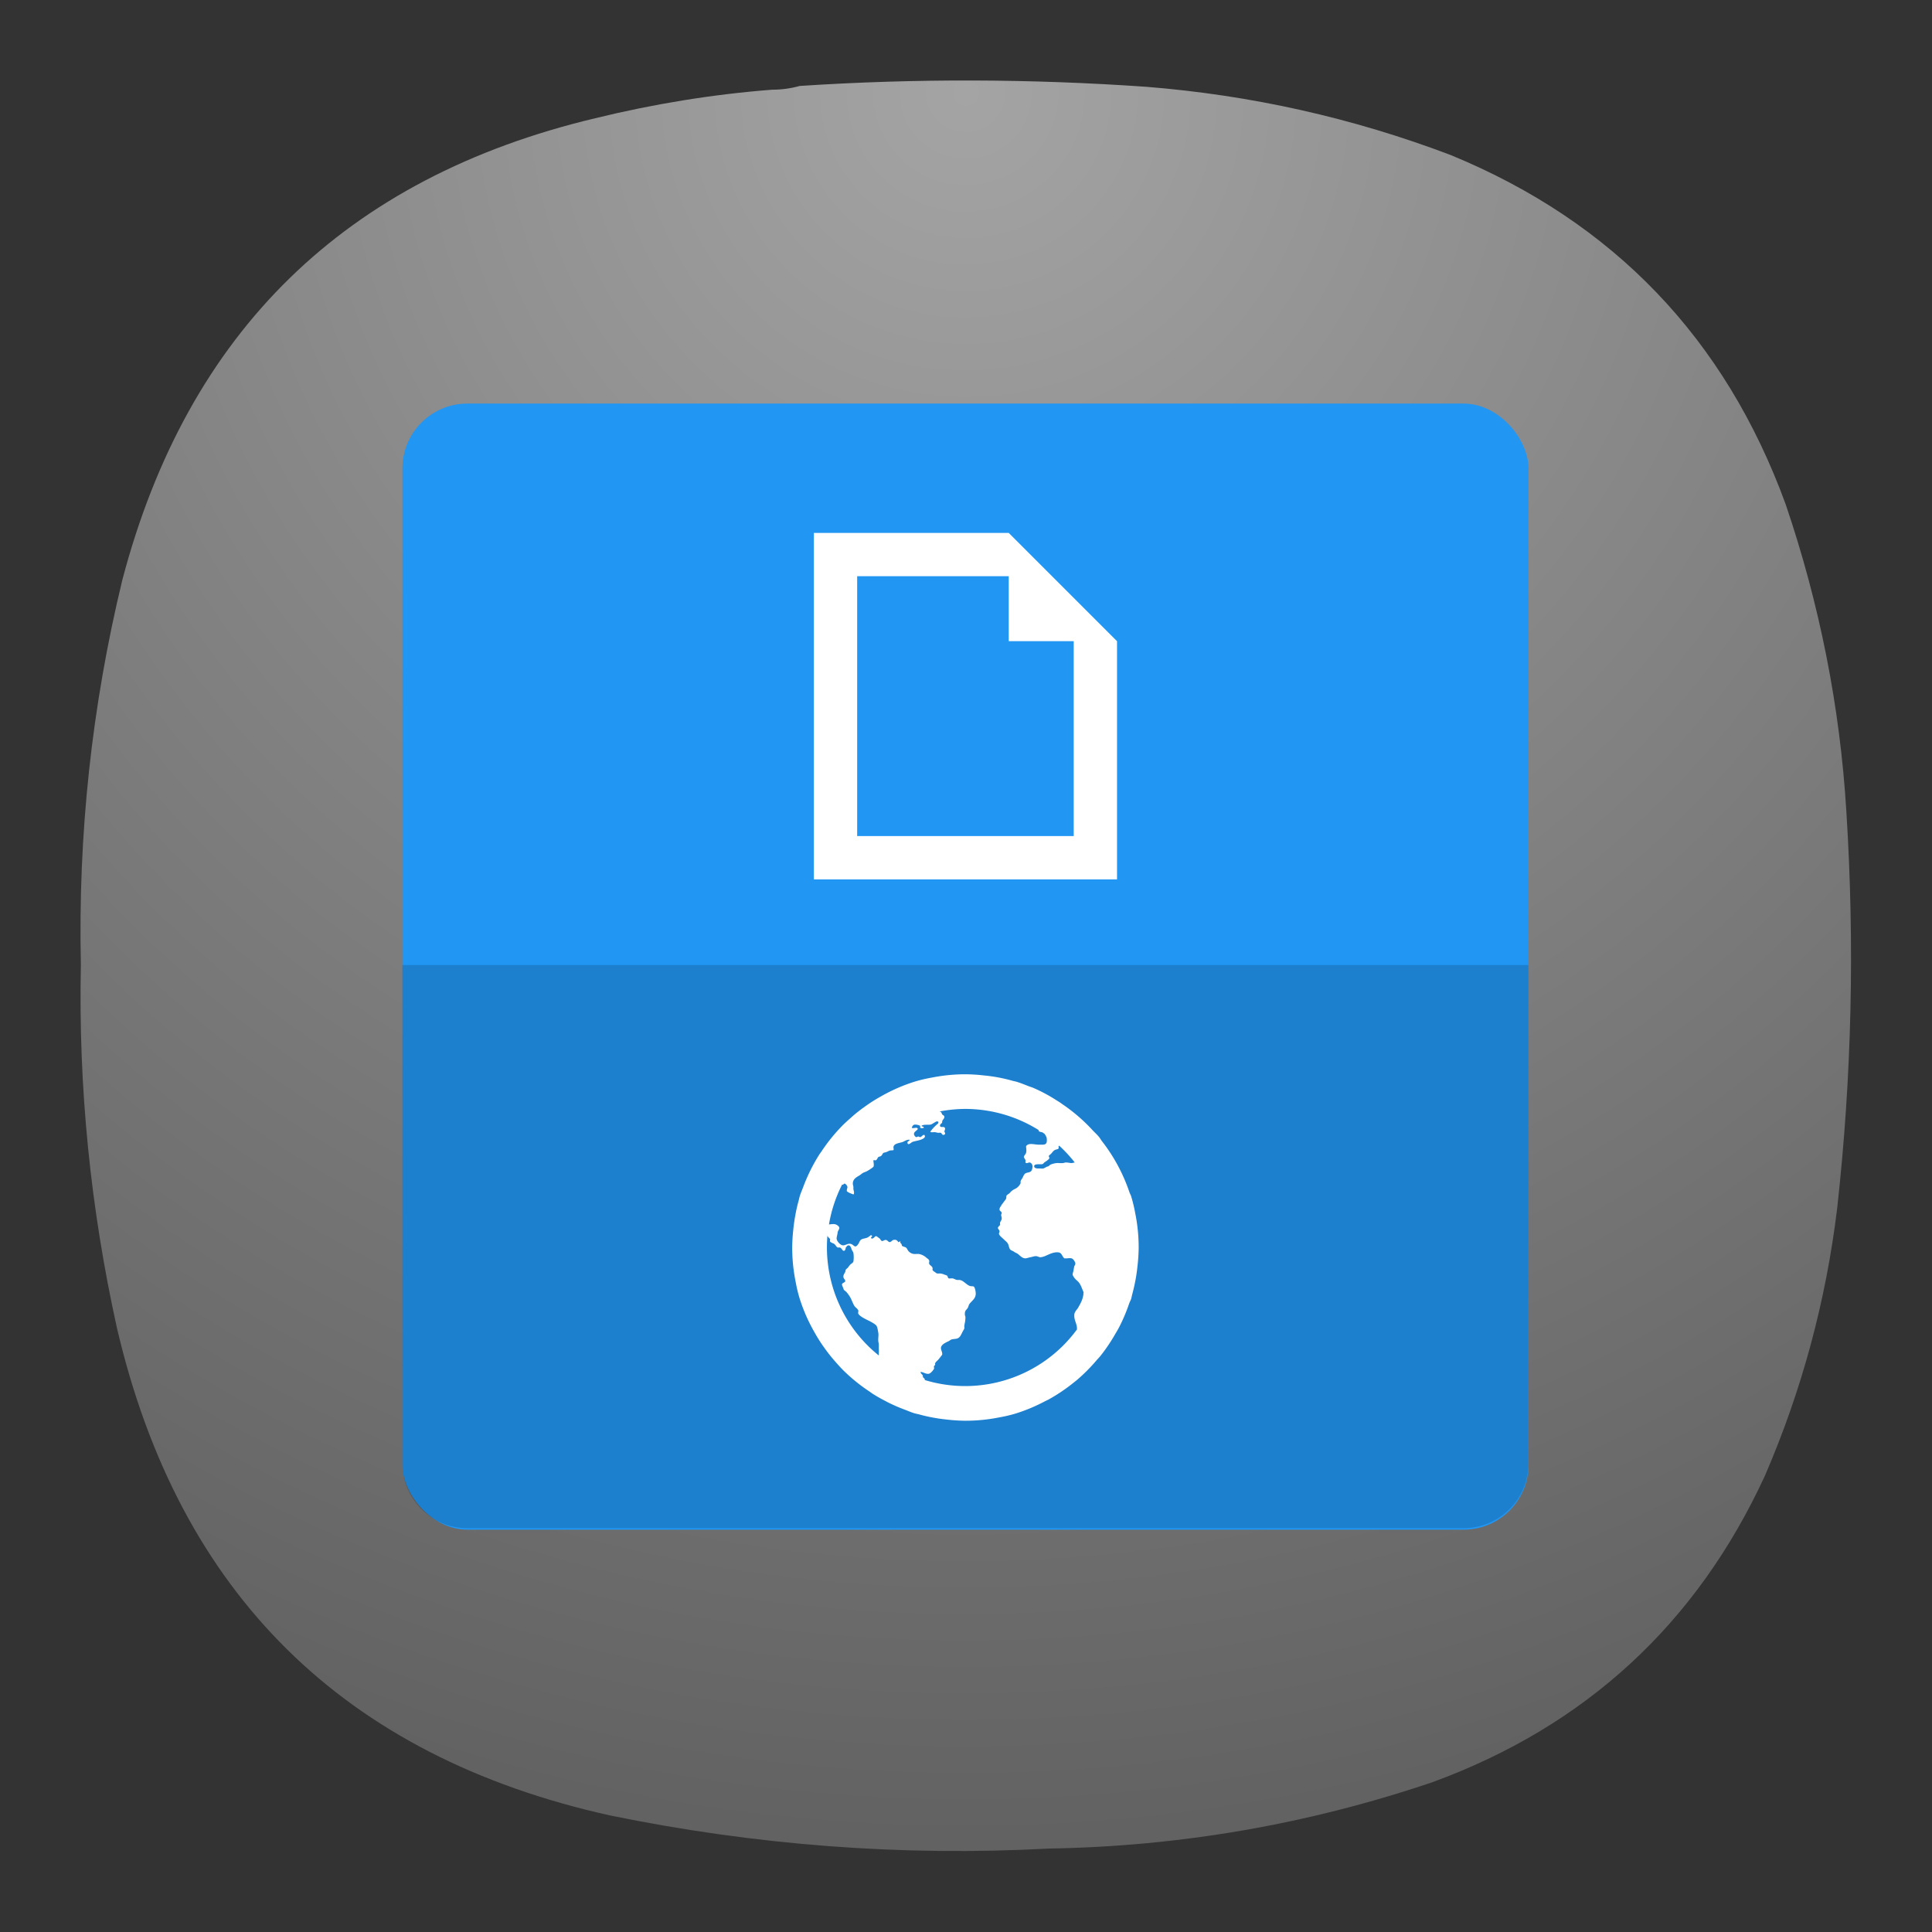 <?xml version="1.0" encoding="UTF-8" standalone="no"?>
<svg
   width="24"
   height="24"
   version="1.1"
   id="svg13090"
   sodipodi:docname="preferences-desktop-activities.svg"
   xml:space="preserve"
   inkscape:version="1.2.2 (b0a8486541, 2022-12-01)"
   inkscape:export-filename="preferences-system-hotcorners.png"
   inkscape:export-xdpi="800"
   inkscape:export-ydpi="800"
   xmlns:inkscape="http://www.inkscape.org/namespaces/inkscape"
   xmlns:sodipodi="http://sodipodi.sourceforge.net/DTD/sodipodi-0.dtd"
   xmlns="http://www.w3.org/2000/svg"
   xmlns:svg="http://www.w3.org/2000/svg"><rect width="100%" height="100%" fill="#333333" stroke="none"/><defs
     id="defs13094"><radialGradient
       fx="0"
       fy="0"
       cx="0"
       cy="0"
       r="1"
       gradientUnits="userSpaceOnUse"
       gradientTransform="matrix(0,22,-22,0,12,1)"
       spreadMethod="pad"
       id="radialGradient12763-3"><stop
         style="stop-opacity:1;stop-color:#a4a4a4"
         offset="0"
         id="stop12759-6" /><stop
         style="stop-opacity:1;stop-color:#626262"
         offset="1"
         id="stop12761-7" /></radialGradient><radialGradient
       id="paint0_radial_29_149"
       cx="0"
       cy="0"
       r="1"
       gradientUnits="userSpaceOnUse"
       gradientTransform="matrix(0,32,-32,0,72,2.1748198e-6)"><stop
         stop-color="#80D2FF"
         id="stop17930" /><stop
         offset="1"
         stop-color="#2991C9"
         id="stop17932"
         style="stop-color:#002a43;stop-opacity:1;" /></radialGradient><radialGradient
       id="paint0_radial_29_149-3"
       cx="0"
       cy="0"
       r="1"
       gradientUnits="userSpaceOnUse"
       gradientTransform="matrix(0,32,-32,0,141.217,-14.468)"><stop
         stop-color="#80D2FF"
         id="stop17930-6" /><stop
         offset="1"
         stop-color="#2991C9"
         id="stop17932-7"
         style="stop-color:#002a43;stop-opacity:1;" /></radialGradient><radialGradient
       id="paint0_radial_29_23"
       cx="0"
       cy="0"
       r="1"
       gradientUnits="userSpaceOnUse"
       gradientTransform="matrix(0,22,-22,0,12,1)"><stop
         stop-color="#8FC8FF"
         id="stop184"
         offset="0"
         style="stop-color:#ffffff;stop-opacity:1;" /><stop
         offset="1"
         stop-color="#0056A8"
         id="stop186"
         style="stop-color:#bebebe;stop-opacity:1;" /></radialGradient><radialGradient
       id="paint0_radial_29_149-5"
       cx="0"
       cy="0"
       r="1"
       gradientUnits="userSpaceOnUse"
       gradientTransform="matrix(0,150,-150,0,-278.337,-123.842)"><stop
         stop-color="#80D2FF"
         id="stop17930-62" /><stop
         offset="1"
         stop-color="#2991C9"
         id="stop17932-9"
         style="stop-color:#0083d0;stop-opacity:1;" /></radialGradient><linearGradient
       id="a"
       x1="-240.47"
       x2="-240.47"
       y1="-60.605"
       y2="-29.026"
       gradientTransform="matrix(0.967,0,0,0.95,262.45,67.575)"
       gradientUnits="userSpaceOnUse"><stop
         stop-color="#4285db"
         offset="0"
         id="stop13351" /><stop
         stop-color="#42b9db"
         offset="1"
         id="stop13353" /></linearGradient><linearGradient
       id="b"
       x1="10.583"
       x2="225.69"
       y1="-184.68"
       y2="-184.68"
       gradientTransform="matrix(0.114,0,0,0.114,18.557,59.5)"
       gradientUnits="userSpaceOnUse"><stop
         stop-color="#fafbfb"
         offset="0"
         id="stop13356" /><stop
         stop-color="#fafbfb"
         stop-opacity="0"
         offset="1"
         id="stop13358" /></linearGradient><linearGradient
       id="c"
       x1="520"
       x2="410"
       y1="-620"
       y2="-620"
       gradientTransform="matrix(0.03,0,0,0.03,18.557,59.5)"
       gradientUnits="userSpaceOnUse"><stop
         offset="0"
         id="stop13361" /><stop
         stop-opacity="0"
         offset="1"
         id="stop13363" /></linearGradient><linearGradient
       id="a-9"
       x1="13.229"
       x2="2.117"
       y1="297"
       y2="280.07"
       gradientTransform="matrix(1.071,0,0,1,-0.605,-280.07)"
       gradientUnits="userSpaceOnUse"><stop
         stop-color="#66bcff"
         offset="0"
         id="stop48000" /><stop
         stop-color="#b29aff"
         offset="1"
         id="stop48002" /></linearGradient><radialGradient
       fx="0"
       fy="0"
       cx="0"
       cy="0"
       r="1"
       gradientUnits="userSpaceOnUse"
       gradientTransform="matrix(0,16.5,-16.5,0,9,0.75)"
       spreadMethod="pad"
       id="radialGradient72088"><stop
         style="stop-opacity:1;stop-color:#a4a4a4"
         offset="0"
         id="stop72084" /><stop
         style="stop-opacity:1;stop-color:#626262"
         offset="1"
         id="stop72086" /></radialGradient><linearGradient
       x1="-240.47"
       y1="-60.605"
       x2="-240.47"
       y2="-29.026"
       gradientUnits="userSpaceOnUse"
       gradientTransform="matrix(0.181,0,0,0.178,52.192,15.636)"
       spreadMethod="pad"
       id="linearGradient72112"><stop
         style="stop-opacity:1;stop-color:#4285db"
         offset="0"
         id="stop72108" /><stop
         style="stop-opacity:1;stop-color:#42b9db"
         offset="1"
         id="stop72110" /></linearGradient><clipPath
       clipPathUnits="userSpaceOnUse"
       id="clipPath72124"><path
         d="M 0,0 H 19 V 19 H 0 Z"
         id="path72122" /></clipPath><clipPath
       clipPathUnits="userSpaceOnUse"
       id="clipPath72146"><path
         d="M 6.707,11.402 7.41,8.934 11.312,11.402 Z"
         id="path72144" /></clipPath><clipPath
       clipPathUnits="userSpaceOnUse"
       id="clipPath72154"><path
         d="M -22.543,-286.093 H 257.934 V -99.109 H -22.543 Z"
         id="path72152" /></clipPath><linearGradient
       x1="10.583"
       y1="-184.68"
       x2="225.69"
       y2="-184.68"
       gradientUnits="userSpaceOnUse"
       spreadMethod="pad"
       id="linearGradient72160"><stop
         style="stop-opacity:1;stop-color:#ffffff"
         offset="0"
         id="stop72156" /><stop
         style="stop-opacity:0;stop-color:#ffffff"
         offset="1"
         id="stop72158" /></linearGradient><mask
       maskUnits="userSpaceOnUse"
       x="0"
       y="0"
       width="1"
       height="1"
       id="mask72162"><g
         id="g72168"><g
           clip-path="url(#clipPath72154)"
           id="g72166"><path
             d="M -22.543,-286.093 H 257.934 V -99.109 H -22.543 Z"
             style="fill:url(#linearGradient72160);stroke:none"
             id="path72164" /></g></g></mask><linearGradient
       x1="10.583"
       y1="-184.68"
       x2="225.69"
       y2="-184.68"
       gradientUnits="userSpaceOnUse"
       spreadMethod="pad"
       id="linearGradient72176"><stop
         style="stop-opacity:1;stop-color:#fafbfb"
         offset="0"
         id="stop72172" /><stop
         style="stop-opacity:1;stop-color:#fafbfb"
         offset="1"
         id="stop72174" /></linearGradient><clipPath
       clipPathUnits="userSpaceOnUse"
       id="clipPath72186"><path
         d="M 0,0 H 19 V 19 H 0 Z"
         id="path72184" /></clipPath><clipPath
       clipPathUnits="userSpaceOnUse"
       id="clipPath72190"><path
         d="m 9.199,10.066 v 1.336 h 0.227 v -1.191 z"
         id="path72188" /></clipPath><clipPath
       clipPathUnits="userSpaceOnUse"
       id="clipPath72194"><path
         d="m 444.944,-728.121 h 176.722 v 353.444 H 444.944 Z"
         id="path72192" /></clipPath><linearGradient
       x1="520"
       y1="-620"
       x2="410"
       y2="-620"
       gradientUnits="userSpaceOnUse"
       spreadMethod="pad"
       id="linearGradient72200"><stop
         style="stop-opacity:1;stop-color:#ffffff"
         offset="0"
         id="stop72196" /><stop
         style="stop-opacity:0;stop-color:#ffffff"
         offset="1"
         id="stop72198" /></linearGradient><mask
       maskUnits="userSpaceOnUse"
       x="0"
       y="0"
       width="1"
       height="1"
       id="mask72202"><g
         id="g72208"><g
           clip-path="url(#clipPath72194)"
           id="g72206"><path
             d="m 444.944,-728.121 h 176.722 v 353.444 H 444.944 Z"
             style="fill:url(#linearGradient72200);stroke:none"
             id="path72204" /></g></g></mask><linearGradient
       x1="520"
       y1="-620"
       x2="410"
       y2="-620"
       gradientUnits="userSpaceOnUse"
       spreadMethod="pad"
       id="linearGradient72214"><stop
         style="stop-opacity:1;stop-color:#000000"
         offset="0"
         id="stop72210" /><stop
         style="stop-opacity:1;stop-color:#000000"
         offset="1"
         id="stop72212" /></linearGradient><clipPath
       clipPathUnits="userSpaceOnUse"
       id="clipPath72240"><path
         d="M 0,0 H 19 V 19 H 0 Z"
         id="path72238" /></clipPath><clipPath
       clipPathUnits="userSpaceOnUse"
       id="clipPath72256"><path
         d="M 0,0 H 19 V 19 H 0 Z"
         id="path72254" /></clipPath><radialGradient
       fx="0"
       fy="0"
       cx="0"
       cy="0"
       r="1"
       gradientUnits="userSpaceOnUse"
       gradientTransform="matrix(0,16.5,-16.5,0,9,0.75)"
       spreadMethod="pad"
       id="radialGradient72088-7"><stop
         style="stop-opacity:1;stop-color:#a4a4a4"
         offset="0"
         id="stop72084-6" /><stop
         style="stop-opacity:1;stop-color:#626262"
         offset="1"
         id="stop72086-7" /></radialGradient><clipPath
       clipPathUnits="userSpaceOnUse"
       id="clipPath72124-5"><path
         d="M 0,0 H 19 V 19 H 0 Z"
         id="path72122-6" /></clipPath><clipPath
       clipPathUnits="userSpaceOnUse"
       id="clipPath72146-3"><path
         d="M 6.707,11.402 7.41,8.934 11.312,11.402 Z"
         id="path72144-9" /></clipPath><mask
       maskUnits="userSpaceOnUse"
       x="0"
       y="0"
       width="1"
       height="1"
       id="mask72162-4"><g
         id="g72168-8"><g
           clip-path="url(#clipPath72154-9)"
           id="g72166-1"><path
             d="M -22.543,-286.093 H 257.934 V -99.109 H -22.543 Z"
             style="fill:url(#linearGradient72160);stroke:none"
             id="path72164-2" /></g></g></mask><clipPath
       clipPathUnits="userSpaceOnUse"
       id="clipPath72154-9"><path
         d="M -22.543,-286.093 H 257.934 V -99.109 H -22.543 Z"
         id="path72152-3" /></clipPath><clipPath
       clipPathUnits="userSpaceOnUse"
       id="clipPath72186-5"><path
         d="M 0,0 H 19 V 19 H 0 Z"
         id="path72184-0" /></clipPath><clipPath
       clipPathUnits="userSpaceOnUse"
       id="clipPath72190-9"><path
         d="m 9.199,10.066 v 1.336 h 0.227 v -1.191 z"
         id="path72188-6" /></clipPath><mask
       maskUnits="userSpaceOnUse"
       x="0"
       y="0"
       width="1"
       height="1"
       id="mask72202-3"><g
         id="g72208-8"><g
           clip-path="url(#clipPath72194-1)"
           id="g72206-5"><path
             d="m 444.944,-728.121 h 176.722 v 353.444 H 444.944 Z"
             style="fill:url(#linearGradient72200);stroke:none"
             id="path72204-6" /></g></g></mask><clipPath
       clipPathUnits="userSpaceOnUse"
       id="clipPath72194-1"><path
         d="m 444.944,-728.121 h 176.722 v 353.444 H 444.944 Z"
         id="path72192-1" /></clipPath><clipPath
       clipPathUnits="userSpaceOnUse"
       id="clipPath72240-8"><path
         d="M 0,0 H 19 V 19 H 0 Z"
         id="path72238-1" /></clipPath><clipPath
       clipPathUnits="userSpaceOnUse"
       id="clipPath72256-0"><path
         d="M 0,0 H 19 V 19 H 0 Z"
         id="path72254-3" /></clipPath><clipPath
       clipPathUnits="userSpaceOnUse"
       id="clipPath72256-0-2"><path
         d="M 0,0 H 19 V 19 H 0 Z"
         id="path72254-3-8" /></clipPath><clipPath
       clipPathUnits="userSpaceOnUse"
       id="clipPath72240-8-9"><path
         d="M 0,0 H 19 V 19 H 0 Z"
         id="path72238-1-3" /></clipPath><clipPath
       clipPathUnits="userSpaceOnUse"
       id="clipPath87603"><g
         id="g87609"><g
           id="g87607"><path
             d="M 7.062,-4.388 H 32.396 V 20.945 H 7.062 Z"
             id="path87605"
             style="stroke-width:1.333" /></g></g></clipPath><clipPath
       clipPathUnits="userSpaceOnUse"
       id="clipPath88093"><g
         id="g88099"><g
           id="g88097"><path
             d="M 0.879,-9.773 H 39.266 V 28.614 H 0.879 Z"
             id="path88095"
             style="stroke-width:2.02" /></g></g></clipPath><clipPath
       clipPathUnits="userSpaceOnUse"
       id="clipPath88133"><g
         id="g88139"><g
           id="g88137"><path
             d="M -27.237,-16.842 H 28.284 V 38.68 h -55.521 z"
             id="path88135"
             style="stroke-width:2.922" /></g></g></clipPath></defs><sodipodi:namedview
     id="namedview13092"
     pagecolor="#ffffff"
     bordercolor="#000000"
     borderopacity="0.25"
     inkscape:showpageshadow="2"
     inkscape:pageopacity="0.0"
     inkscape:pagecheckerboard="0"
     inkscape:deskcolor="#d1d1d1"
     showgrid="false"
     inkscape:zoom="16"
     inkscape:cx="-1.9375"
     inkscape:cy="-1.75"
     inkscape:window-width="2560"
     inkscape:window-height="998"
     inkscape:window-x="1680"
     inkscape:window-y="0"
     inkscape:window-maximized="1"
     inkscape:current-layer="svg13090" /><g
     id="g72074"
     transform="matrix(1.333,0,0,1.333,-4.5225532e-4,-3.504174e-5)"><g
       id="g72076"><g
         id="g72082"><path
           d="m 7.195,0.836 c 0.09,0 0.176,-0.012 0.258,-0.035 1.078,-0.071 2.156,-0.067 3.231,0.008 0.976,0.078 1.921,0.289 2.836,0.636 1.519,0.625 2.558,1.711 3.121,3.254 0.316,0.93 0.507,1.887 0.566,2.867 0.078,1.235 0.051,2.465 -0.086,3.696 -0.105,0.863 -0.328,1.691 -0.672,2.488 -0.637,1.383 -1.672,2.336 -3.101,2.859 C 12.191,17 11,17.207 9.773,17.227 8.398,17.301 7.035,17.195 5.684,16.918 3.203,16.367 1.668,14.852 1.09,12.375 0.844,11.262 0.73,10.133 0.754,8.992 0.727,7.777 0.855,6.582 1.141,5.402 1.75,3.09 3.219,1.656 5.547,1.102 6.09,0.969 6.641,0.879 7.195,0.836 Z"
           style="fill:url(#radialGradient72088-7);fill-rule:evenodd;stroke:none"
           id="path72090" /></g></g></g><g
     id="g72140"
     transform="matrix(1.333,0,0,1.333,-4.5225532e-4,-3.504174e-5)"><g
       id="g72142"
       clip-path="url(#clipPath72146-3)"><g
         id="g72148"
         transform="matrix(0.021,0,0,0.021,6.482,14.12)"><g
           id="g72150" /><g
           id="g72170"
           mask="url(#mask72162-4)"><path
             d="M 6.707,11.402 7.41,8.934 11.312,11.402 Z"
             style="fill:url(#linearGradient72176);stroke:none"
             id="path72178" /></g></g></g></g><g
     id="g72180"
     transform="matrix(1.333,0,0,1.333,-4.5225532e-4,-3.504174e-5)"><g
       id="g72182" /><g
       id="g72232"><g
         clip-path="url(#clipPath72186-5)"
         opacity="0.35"
         id="g72230"><g
           id="g72228"><g
             id="g72226"><g
               clip-path="url(#clipPath72190-9)"
               id="g72224"><g
                 transform="matrix(0.006,0,0,0.006,6.482,14.12)"
                 id="g72222"><g
                   id="g72216" /><g
                   mask="url(#mask72202-3)"
                   id="g72220"><path
                     d="m 9.199,10.066 v 1.336 h 0.227 v -1.191 z"
                     style="fill:url(#linearGradient72214);stroke:none"
                     id="path72218" /></g></g></g></g></g></g></g></g><g
     id="g87555"
     transform="matrix(1.333,0,0,1.333,7.062,-4.388)" /><g
     id="g88326"
     transform="matrix(0.269,0,0,0.269,3.385,3.392)"><rect
       x="1.852"
       y="281.92"
       width="13.229"
       height="13.229"
       rx="0.763"
       ry="0.763"
       fill="#2196f3"
       transform="matrix(3.931,0,0,3.931,-1.281,-1102.2)"
       stroke-width="0.962"
       style="paint-order:markers stroke fill"
       id="rect88308" /><path
       d="M 25,28 V 12 h 9 l 5,5 v 11 z m 2,-2 h 10 v -9 h -3 v -3 h -7 z"
       fill="#ffffff"
       id="path88310" /><path
       transform="translate(0,-0.043)"
       d="m 5.998,32 v 23.002 c 0,1.662 1.338,3 3,3 H 55 a 2.992,2.992 0 0 0 2.998,-3 V 32 Z"
       opacity="0.15"
       stroke-width="0.962"
       style="paint-order:markers stroke fill"
       id="path88312" /><path
       d="m 32,37 a 8,8 0 0 0 -1.536,0.15 l -0.054,0.01 c -0.266,0.048 -0.527,0.11 -0.784,0.19 a 7.888,7.888 0 0 0 -1.535,0.676 7.085,7.085 0 0 0 -0.736,0.468 8.078,8.078 0 0 0 -0.454,0.346 6.368,6.368 0 0 0 -0.189,0.166 c -0.154,0.136 -0.307,0.272 -0.448,0.42 a 7.995,7.995 0 0 0 -0.917,1.145 8.064,8.064 0 0 0 -0.091,0.128 7.978,7.978 0 0 0 -0.406,0.72 8.013,8.013 0 0 0 -0.344,0.794 c -0.052,0.137 -0.112,0.272 -0.156,0.413 -0.022,0.07 -0.033,0.144 -0.054,0.214 a 7.246,7.246 0 0 0 -0.152,0.672 8,8 0 0 0 -0.094,0.662 v 0.007 A 8,8 0 0 0 24,45 a 8,8 0 0 0 0.16,1.59 c 0.048,0.266 0.11,0.527 0.19,0.784 a 7.882,7.882 0 0 0 0.676,1.535 7.085,7.085 0 0 0 0.468,0.736 7.405,7.405 0 0 0 0.512,0.643 c 0.136,0.154 0.272,0.307 0.42,0.448 a 7.92,7.92 0 0 0 1.147,0.917 c 0.041,0.032 0.085,0.06 0.128,0.091 0.19,0.122 0.385,0.232 0.587,0.336 l 0.131,0.07 a 8.013,8.013 0 0 0 0.794,0.344 c 0.137,0.052 0.272,0.112 0.413,0.156 0.07,0.022 0.144,0.033 0.216,0.052 a 7.504,7.504 0 0 0 0.67,0.154 8,8 0 0 0 0.645,0.091 l 0.017,0.003 h 0.007 A 8,8 0 0 0 32,53 8,8 0 0 0 33.536,52.85 l 0.054,-0.01 c 0.266,-0.048 0.527,-0.11 0.784,-0.19 a 7.952,7.952 0 0 0 1.288,-0.544 l 0.164,-0.08 a 8,8 0 0 0 1.2,-0.81 c 0.032,-0.027 0.068,-0.051 0.102,-0.08 a 8,8 0 0 0 0.918,-0.917 C 38.11,50.144 38.179,50.075 38.24,50 a 8,8 0 0 0 0.675,-1 c 0.063,-0.106 0.125,-0.21 0.183,-0.32 a 8,8 0 0 0 0.464,-1.096 c 0.025,-0.072 0.065,-0.136 0.088,-0.208 0.023,-0.072 0.033,-0.144 0.052,-0.216 l 0.007,-0.02 0.016,-0.065 a 8,8 0 0 0 0.222,-1.232 L 39.95,45.826 V 45.819 A 8,8 0 0 0 40,45 8,8 0 0 0 39.84,43.41 6.827,6.827 0 0 0 39.65,42.626 C 39.63,42.565 39.595,42.51 39.574,42.45 a 8,8 0 0 0 -1.272,-2.364 c -0.046,-0.057 -0.08,-0.128 -0.128,-0.185 -0.083,-0.103 -0.18,-0.192 -0.272,-0.285 a 8,8 0 0 0 -1.345,-1.18 c -0.064,-0.042 -0.122,-0.087 -0.186,-0.13 a 8.032,8.032 0 0 0 -0.144,-0.09 7.45,7.45 0 0 0 -1.102,-0.592 c -0.072,-0.029 -0.15,-0.051 -0.224,-0.08 -0.176,-0.069 -0.35,-0.14 -0.527,-0.194 -0.07,-0.022 -0.144,-0.033 -0.214,-0.052 L 34.14,37.291 A 7.342,7.342 0 0 0 32.843,37.053 L 32.826,37.05 H 32.819 A 8,8 0 0 0 32,37 Z m 0,1.6 a 6.4,6.4 0 0 1 3.387,0.98 c -0.003,0.009 -0.01,0.009 -0.013,0.02 0.03,0.06 0.104,0.064 0.173,0.078 l 0.106,0.072 c 0.04,0.055 0.072,0.112 0.096,0.176 a 0.592,0.592 0 0 1 0,0.224 c -0.045,0.116 -0.165,0.103 -0.3,0.1 -0.036,0 -0.065,0.003 -0.099,0 -0.225,-0.015 -0.448,-0.087 -0.55,0.075 0.006,0.123 0.027,0.192 0,0.3 -0.02,0.079 -0.104,0.132 -0.1,0.2 0,0.034 0.066,0.101 0.074,0.15 0.007,0.027 -0.01,0.076 0,0.1 0.039,0.07 0.133,-0.011 0.2,0 0.064,0.01 0.125,0.104 0.125,0.176 a 0.432,0.432 0 0 1 -0.048,0.199 c -0.064,0.096 -0.184,0.073 -0.277,0.124 -0.075,0.045 -0.104,0.15 -0.148,0.226 -0.048,0.08 -0.096,0.109 -0.076,0.224 a 0.54,0.54 0 0 1 -0.275,0.277 0.637,0.637 0 0 0 -0.224,0.176 c -0.053,0.054 -0.123,0.08 -0.15,0.123 -0.021,0.032 -0.003,0.106 -0.026,0.15 -0.032,0.061 -0.085,0.112 -0.125,0.176 -0.019,0.028 -0.054,0.061 -0.075,0.1 -0.048,0.083 -0.109,0.15 -0.1,0.224 0.006,0.072 0.095,0.088 0.1,0.15 0.003,0.035 -0.027,0.062 -0.025,0.1 0.001,0.055 0.02,0.08 0.025,0.126 0.01,0.107 -0.054,0.15 -0.075,0.224 -0.01,0.035 0.008,0.073 0,0.1 -0.016,0.053 -0.1,0.087 -0.1,0.15 0,0.046 0.071,0.086 0.074,0.15 0.004,0.043 -0.032,0.084 -0.024,0.124 0.016,0.08 0.164,0.19 0.224,0.252 0.084,0.081 0.165,0.137 0.2,0.224 0.032,0.075 0.044,0.195 0.101,0.25 0.042,0.04 0.122,0.058 0.176,0.1 0.05,0.04 0.12,0.058 0.175,0.1 0.088,0.07 0.208,0.209 0.348,0.2 0.076,-0.006 0.144,-0.036 0.226,-0.05 0.086,-0.015 0.187,-0.058 0.275,-0.05 0.067,0.008 0.13,0.054 0.2,0.05 a 0.835,0.835 0 0 0 0.25,-0.076 c 0.144,-0.062 0.366,-0.179 0.576,-0.148 0.16,0.022 0.161,0.203 0.273,0.275 0.128,0.011 0.224,-0.026 0.327,0 0.077,0.017 0.166,0.163 0.174,0.224 0.008,0.064 -0.041,0.112 -0.05,0.15 -0.02,0.085 -0.035,0.197 -0.049,0.25 -0.011,0.043 -0.027,0.083 -0.026,0.125 0,0.038 0.061,0.126 0.1,0.176 0.048,0.06 0.116,0.107 0.176,0.174 0.105,0.122 0.15,0.288 0.224,0.45 0.019,0.041 -0.016,0.05 0,0.1 -0.032,0.244 -0.114,0.405 -0.274,0.676 -0.077,0.086 -0.152,0.19 -0.15,0.299 -0.007,0.262 0.136,0.397 0.124,0.65 v 0.009 a 6.4,6.4 0 0 1 -7.035,2.334 c 0,-0.008 0.01,-0.01 0.01,-0.019 C 30.122,51.058 30.083,51.039 30.05,51 30.022,50.968 30.043,50.93 30.026,50.9 29.99,50.85 29.939,50.824 29.925,50.75 c 0.105,-0.02 0.25,0.117 0.4,0.076 0.072,-0.021 0.192,-0.16 0.224,-0.226 0.011,-0.02 -0.01,-0.1 0,-0.125 0.014,-0.027 0.048,-0.035 0.051,-0.05 0.01,-0.04 -0.008,-0.05 0,-0.075 0.026,-0.075 0.107,-0.121 0.15,-0.176 0.032,-0.04 0.07,-0.081 0.1,-0.124 0.035,-0.045 0.052,-0.061 0.075,-0.1 0.022,-0.132 -0.082,-0.233 -0.05,-0.35 0.035,-0.131 0.224,-0.216 0.35,-0.275 0.044,-0.021 0.089,-0.063 0.125,-0.075 0.087,-0.03 0.192,-0.021 0.276,-0.05 0.136,-0.048 0.182,-0.2 0.25,-0.325 0.031,-0.057 0.068,-0.109 0.074,-0.15 0.005,-0.037 -0.008,-0.08 0,-0.125 0.008,-0.043 0.013,-0.077 0.024,-0.125 A 1.267,1.267 0 0 0 32,48.225 c 0,-0.059 -0.024,-0.073 -0.026,-0.126 -0.01,-0.189 0.056,-0.197 0.127,-0.299 0.033,-0.051 0.05,-0.14 0.073,-0.176 0.119,-0.173 0.316,-0.26 0.301,-0.525 -0.006,-0.086 -0.037,-0.272 -0.1,-0.299 -0.036,-0.016 -0.12,-0.005 -0.175,-0.026 -0.171,-0.064 -0.296,-0.259 -0.475,-0.275 h -0.1 c -0.07,0 -0.147,-0.065 -0.223,-0.073 -0.052,-0.007 -0.148,0.014 -0.176,0 -0.045,-0.023 -0.039,-0.101 -0.076,-0.127 -0.028,-0.019 -0.08,-0.032 -0.124,-0.048 a 0.597,0.597 0 0 0 -0.2,-0.051 c -0.028,-0.002 -0.096,0.005 -0.125,0 -0.047,-0.008 -0.083,-0.048 -0.125,-0.075 -0.053,-0.032 -0.08,-0.055 -0.1,-0.1 0.047,-0.158 -0.12,-0.183 -0.151,-0.275 -0.015,-0.043 0.016,-0.112 0,-0.15 -0.018,-0.054 -0.064,-0.08 -0.125,-0.125 a 0.683,0.683 0 0 0 -0.35,-0.176 c -0.066,-0.008 -0.144,0.005 -0.224,0 a 0.394,0.394 0 0 1 -0.25,-0.125 C 29.314,45.104 29.304,45.034 29.25,45 29.2,44.968 29.11,44.958 29.075,44.925 29.059,44.91 29.064,44.883 29.051,44.85 29.024,44.797 28.968,44.789 29,44.725 c -0.058,-0.029 -0.037,0.037 -0.1,0.025 -0.057,-0.08 -0.095,-0.124 -0.223,-0.1 -0.06,0.01 -0.109,0.099 -0.176,0.1 -0.058,0 -0.101,-0.09 -0.176,-0.1 -0.056,-0.008 -0.135,0.059 -0.175,0.05 -0.062,-0.012 -0.068,-0.087 -0.124,-0.126 -0.042,-0.027 -0.128,-0.1 -0.15,-0.099 -0.073,0 -0.126,0.154 -0.225,0.1 -0.05,-0.063 0.083,-0.066 0.024,-0.125 -0.043,-0.044 -0.064,10e-4 -0.099,0.025 -0.042,0.027 -0.08,0.06 -0.125,0.075 -0.1,0.037 -0.173,0.034 -0.251,0.076 -0.072,0.036 -0.082,0.1 -0.125,0.174 -0.032,0.06 -0.099,0.147 -0.149,0.15 -0.062,0.004 -0.12,-0.076 -0.176,-0.1 -0.166,-0.072 -0.26,0.048 -0.4,0.05 -0.128,0 -0.304,-0.204 -0.299,-0.326 0.003,-0.073 0.042,-0.182 0.048,-0.275 0.01,-0.072 0.075,-0.133 0.077,-0.2 0,-0.088 -0.142,-0.165 -0.2,-0.174 -0.083,-0.016 -0.18,0 -0.278,0.01 a 6.4,6.4 0 0 1 0.608,-1.844 c 0.006,0 0.016,0.008 0.02,0.01 0.047,0 0.056,-0.058 0.1,-0.051 0.043,0.008 0.118,0.097 0.124,0.15 0.007,0.064 -0.043,0.128 -0.024,0.2 0.068,0.07 0.202,0.109 0.3,0.15 0.064,-0.052 0.01,-0.176 0,-0.25 -0.002,-0.033 0.003,-0.07 0,-0.1 -0.008,-0.053 -0.026,-0.106 -0.026,-0.15 0,-0.208 0.16,-0.293 0.3,-0.375 0.06,-0.035 0.124,-0.099 0.177,-0.125 0.073,-0.036 0.112,-0.04 0.174,-0.075 a 2.07,2.07 0 0 0 0.3,-0.2 c 0.04,-0.096 -0.004,-0.208 0,-0.3 0.04,-0.025 0.057,0.003 0.1,0 0.066,-0.015 0.087,-0.113 0.125,-0.15 0.02,-0.022 0.098,-0.028 0.125,-0.05 0.067,-0.052 0.067,-0.127 0.125,-0.15 0.02,-0.007 0.067,-0.015 0.099,-0.025 0.045,-0.011 0.105,-0.051 0.176,-0.075 0.045,-0.016 0.157,-0.008 0.176,-0.024 0.02,-0.023 -0.008,-0.117 0,-0.15 0.033,-0.165 0.277,-0.17 0.424,-0.225 0.1,-0.04 0.211,-0.123 0.325,-0.1 -0.023,0.078 -0.119,0.054 -0.101,0.148 0.025,0.133 0.179,-0.032 0.225,-0.048 0.09,-0.038 0.26,-0.059 0.375,-0.1 0.102,-0.037 0.272,-0.108 0.176,-0.226 -0.08,-0.005 -0.106,0.07 -0.176,0.1 -0.048,0.009 -0.06,-0.022 -0.1,-0.025 -0.04,-10e-4 -0.06,0.032 -0.1,0.026 -0.039,-0.008 -0.093,-0.08 -0.1,-0.127 -0.015,-0.121 0.125,-0.16 0.177,-0.25 -0.036,-0.11 -0.183,-0.006 -0.277,-0.049 0.01,-0.065 0.048,-0.137 0.126,-0.15 a 0.502,0.502 0 0 1 0.25,0.05 c 0.02,0.019 -0.008,0.07 0.024,0.1 0.038,0.032 0.1,0.008 0.15,0 0.018,-0.083 -0.113,-0.046 -0.099,-0.1 0.098,-0.065 0.278,-0.033 0.4,-0.049 0.069,-0.01 0.138,-0.067 0.2,-0.1 0.058,-0.034 0.112,-0.08 0.174,-0.026 0.016,0.06 -0.041,0.096 -0.075,0.125 -0.112,0.099 -0.213,0.21 -0.299,0.325 0.053,0.052 0.134,0.016 0.224,0.025 0.035,0.005 0.09,0.02 0.125,0.026 0.045,0.008 0.091,-0.008 0.125,0 0.062,0.014 0.064,0.099 0.126,0.099 0.098,0 0.106,-0.083 0.048,-0.15 0.02,-0.07 0.051,-0.128 0.026,-0.176 -0.045,-0.088 -0.216,0.016 -0.224,-0.1 -0.007,-0.072 0.073,-0.094 0.099,-0.148 -0.011,-0.141 0.115,-0.15 0.1,-0.276 -0.007,-0.052 -0.063,-0.05 -0.1,-0.1 -0.02,-0.026 -0.029,-0.08 -0.05,-0.1 -0.019,-0.016 -0.045,-0.022 -0.069,-0.032 A 6.4,6.4 0 0 1 32,38.6 Z m 4.328,1.696 a 6.4,6.4 0 0 1 0.722,0.78 c -0.053,0 -0.104,0.025 -0.15,0.025 -0.063,0 -0.194,-0.032 -0.274,-0.026 -0.048,0.003 -0.08,0.023 -0.125,0.026 -0.128,0.01 -0.202,-0.008 -0.301,0 a 1.053,1.053 0 0 0 -0.275,0.073 c -0.032,0.016 -0.056,0.055 -0.1,0.076 -0.02,0.01 -0.047,0.012 -0.075,0.025 -0.041,0.02 -0.112,0.064 -0.15,0.075 -0.056,0.015 -0.122,-0.004 -0.224,0 -0.075,0.004 -0.2,-0.01 -0.202,-0.1 0,-0.135 0.248,-0.077 0.376,-0.1 0.048,-0.01 0.068,-0.067 0.125,-0.1 0.027,-0.016 0.048,-0.032 0.075,-0.05 0.044,-0.032 0.117,-0.09 0.125,-0.125 0.005,-0.032 -0.029,-0.077 -0.025,-0.1 0.006,-0.031 0.06,-0.061 0.1,-0.1 0.061,-0.06 0.1,-0.136 0.176,-0.176 0.05,-0.027 0.15,-0.033 0.175,-0.073 0.006,-0.048 -0.002,-0.06 0,-0.101 l 0.027,-0.027 z m -10.704,4.166 c 0.04,0.056 0.082,0.112 0.126,0.138 0.004,0.048 -0.016,0.09 0,0.125 0.037,0.051 0.112,0.067 0.176,0.1 0.072,0.04 0.104,0.143 0.173,0.175 0.026,0.01 0.064,-0.011 0.101,0 0.096,0.029 0.117,0.176 0.2,0.15 0.054,-0.016 0.066,-0.097 0.075,-0.15 0.037,-0.038 0.067,-0.1 0.125,-0.1 0.09,0 0.117,0.113 0.15,0.2 0.018,0.049 0.061,0.097 0.076,0.15 a 1.314,1.314 0 0 1 0,0.4 c -0.024,0.067 -0.12,0.102 -0.176,0.176 -0.026,0.033 -0.055,0.076 -0.076,0.099 -0.033,0.043 -0.073,0.06 -0.099,0.1 -0.016,0.021 -0.011,0.07 -0.025,0.1 -0.044,0.093 -0.112,0.163 -0.076,0.275 0.016,0.045 0.076,0.096 0.076,0.15 0,0.064 -0.14,0.08 -0.15,0.15 -0.007,0.05 0.058,0.156 0.074,0.225 0.012,0.051 0.096,0.091 0.125,0.125 0.051,0.057 0.104,0.128 0.15,0.2 0.093,0.14 0.137,0.312 0.225,0.45 0.048,0.071 0.144,0.124 0.176,0.2 0.016,0.038 -0.015,0.116 0,0.15 0.052,0.118 0.307,0.241 0.425,0.3 0.055,0.028 0.1,0.047 0.15,0.076 0.077,0.043 0.236,0.13 0.274,0.2 0.035,0.06 0.058,0.201 0.075,0.299 0.023,0.128 -0.006,0.237 0,0.376 0.004,0.075 0.026,0.123 0.026,0.2 V 49.6 c -0.002,0.09 0.008,0.184 0,0.275 v 0.112 a 6.4,6.4 0 0 1 -2.374,-5.525 z"
       fill="#ffffff"
       id="path88314" /></g></svg>
